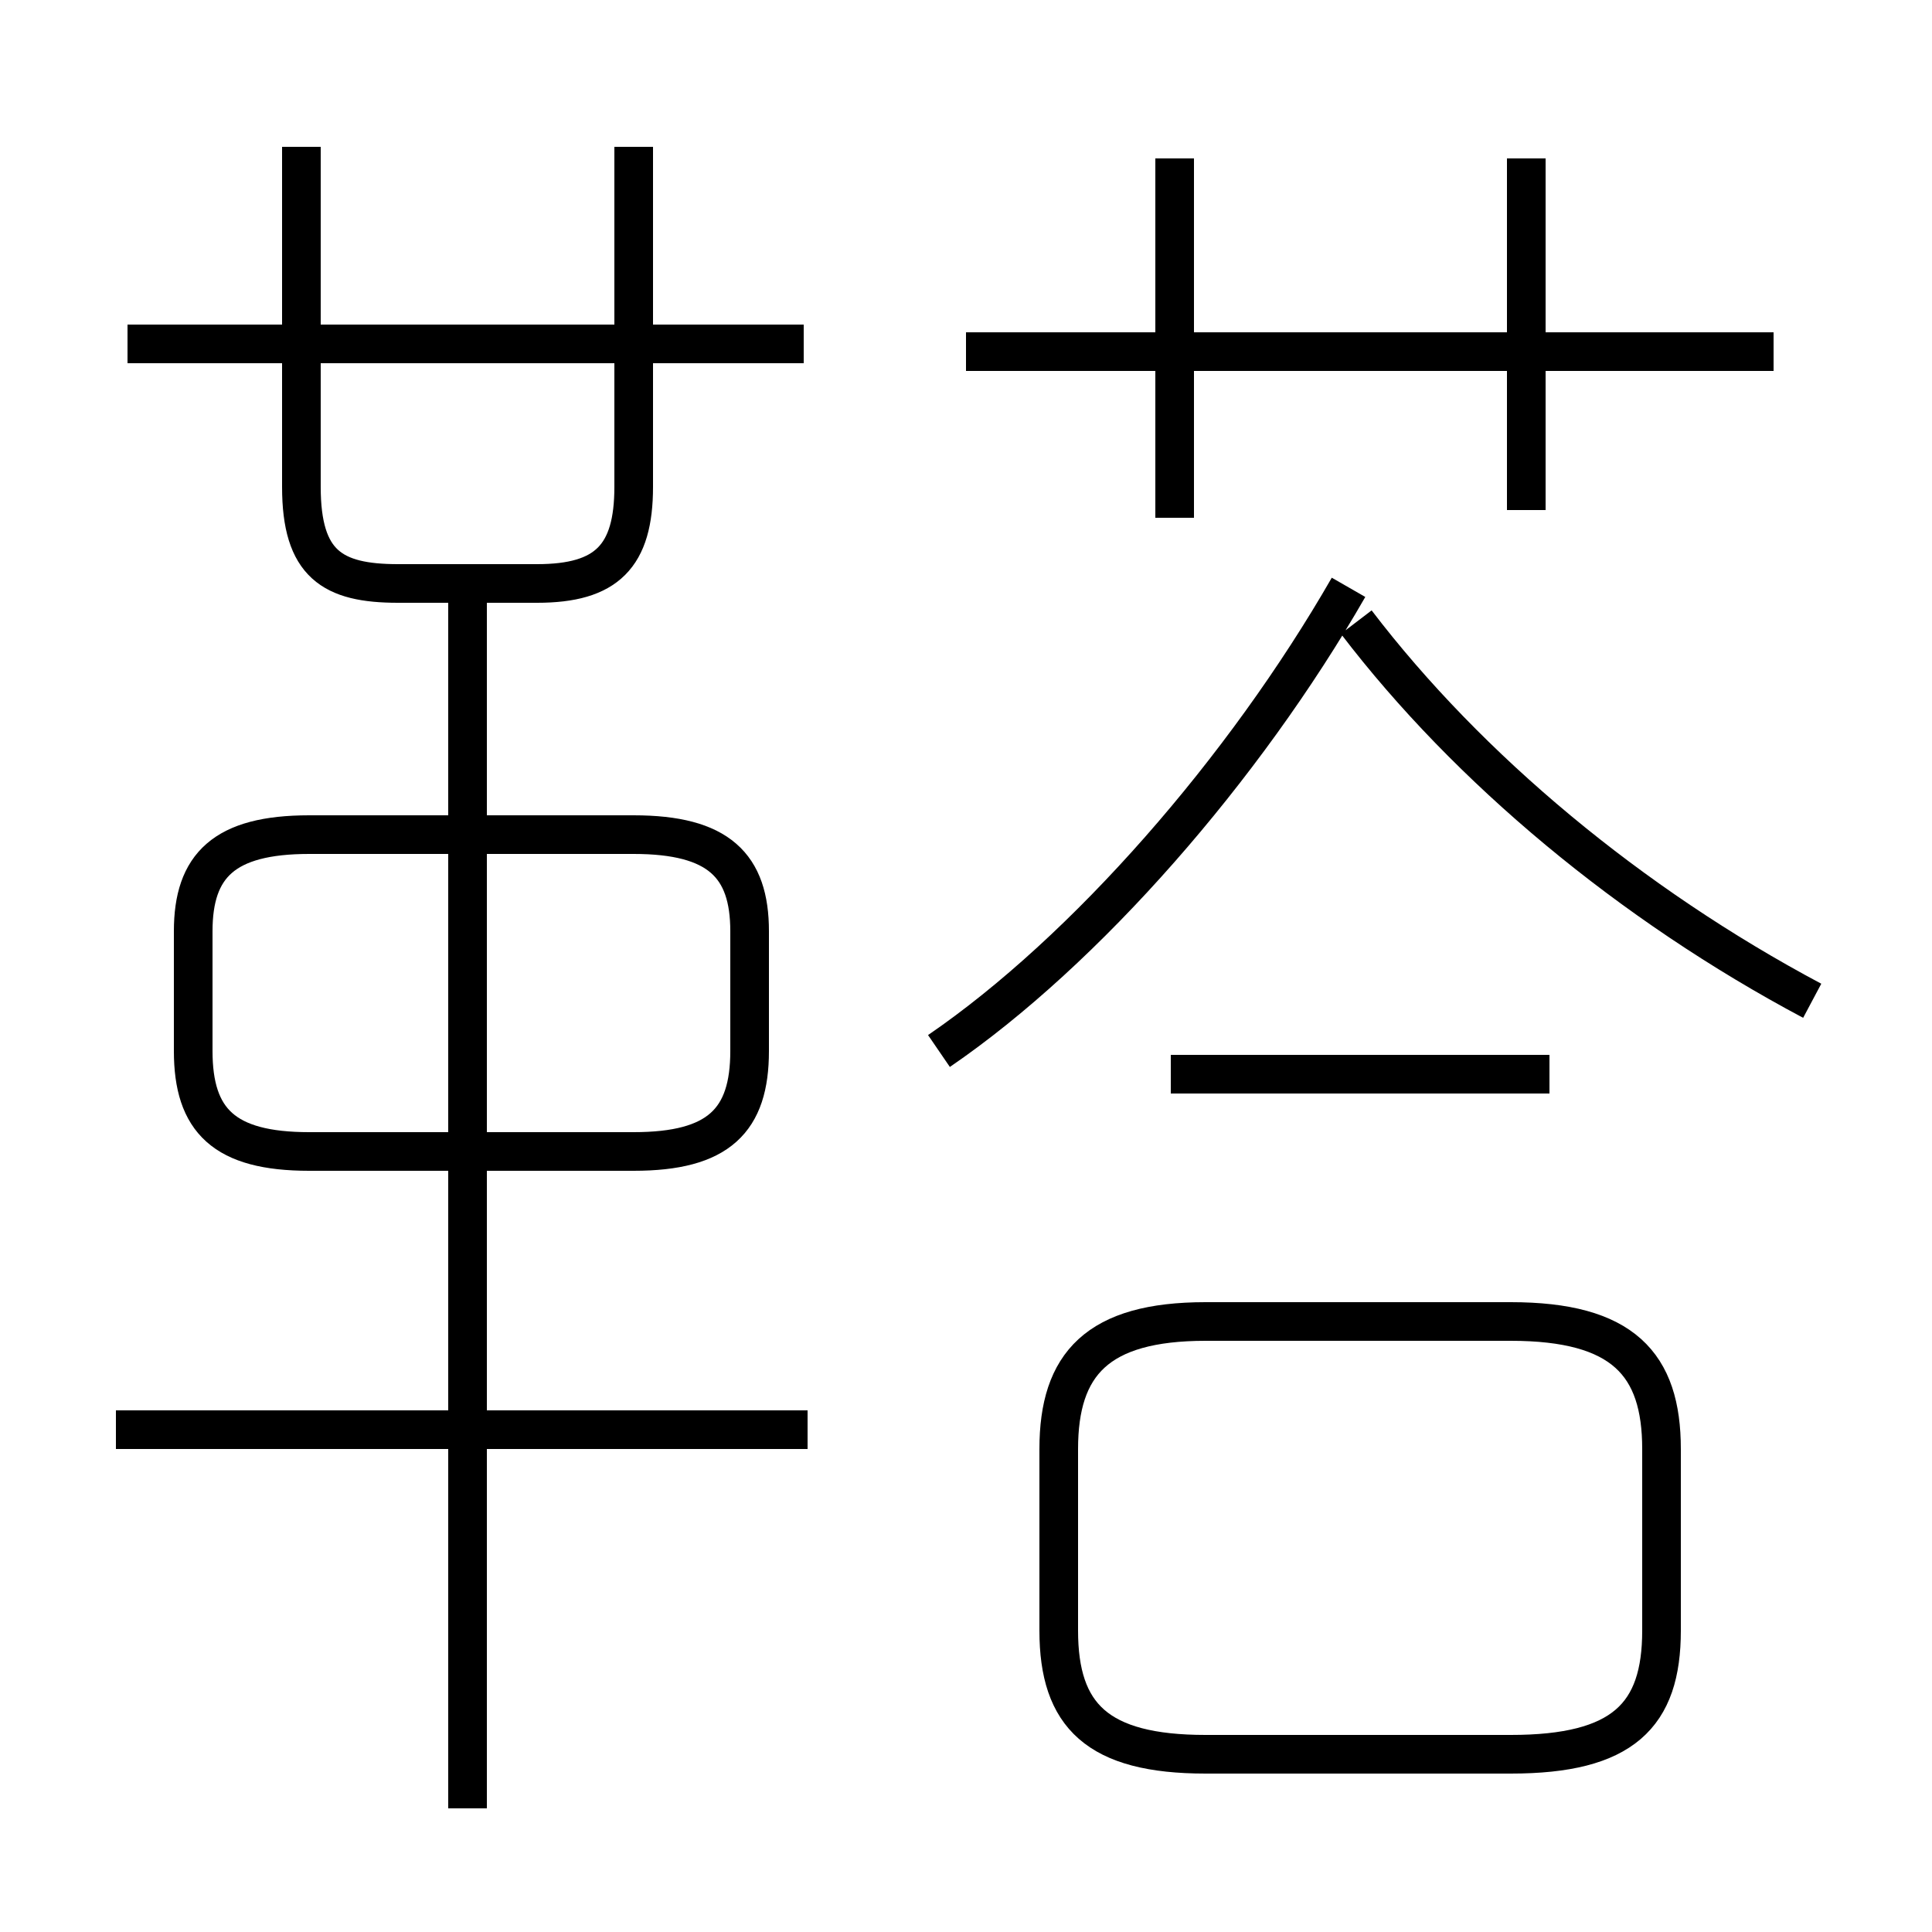 <?xml version='1.0' encoding='utf8'?>
<svg viewBox="0.0 -6.0 50.0 50.0" version="1.1" xmlns="http://www.w3.org/2000/svg">
<rect x="0.0" y="-6.0" width="50.0" height="50.0" fill="#808080" stroke="none"/>
<rect x="-1000" y="-1000" width="2000" height="2000" stroke="white" fill="white"/>
<g style="fill:white;stroke:#000000;  stroke-width:1">
<path d="M 31.2 1.4 L 39.1 1.4 C 42.0 1.4 43.0 0.4 43.0 -1.8 L 43.0 -6.5 C 43.0 -8.7 42.0 -9.8 39.1 -9.8 L 31.2 -9.8 C 28.4 -9.8 27.4 -8.7 27.4 -6.5 L 27.4 -1.8 C 27.4 0.4 28.4 1.4 31.2 1.4 Z M 20.9 -7.0 L 3.0 -7.0 M 12.1 2.8 L 12.1 -29.1 M 8.0 -14.2 L 16.4 -14.2 C 18.6 -14.2 19.4 -15.0 19.4 -16.8 L 19.4 -19.9 C 19.4 -21.6 18.6 -22.4 16.4 -22.4 L 8.0 -22.4 C 5.8 -22.4 5.0 -21.6 5.0 -19.9 L 5.0 -16.8 C 5.0 -15.0 5.8 -14.2 8.0 -14.2 Z M 7.8 -40.2 L 7.8 -31.4 C 7.8 -29.4 8.6 -28.9 10.3 -28.9 L 13.9 -28.9 C 15.7 -28.9 16.4 -29.6 16.4 -31.4 L 16.4 -40.2 M 20.8 -35.1 L 3.3 -35.1 M 40.1 -16.2 L 30.3 -16.2 M 24.3 -16.8 C 28.1 -19.4 32.2 -24.1 34.9 -28.8 M 46.9 -18.1 C 42.2 -20.6 38.0 -24.1 35.1 -27.9 M 30.4 -30.6 L 30.4 -39.9 M 45.9 -34.9 L 25.0 -34.9 M 39.5 -30.8 L 39.5 -39.9" transform="translate(0.0 38.0)" />
</g>
</svg>